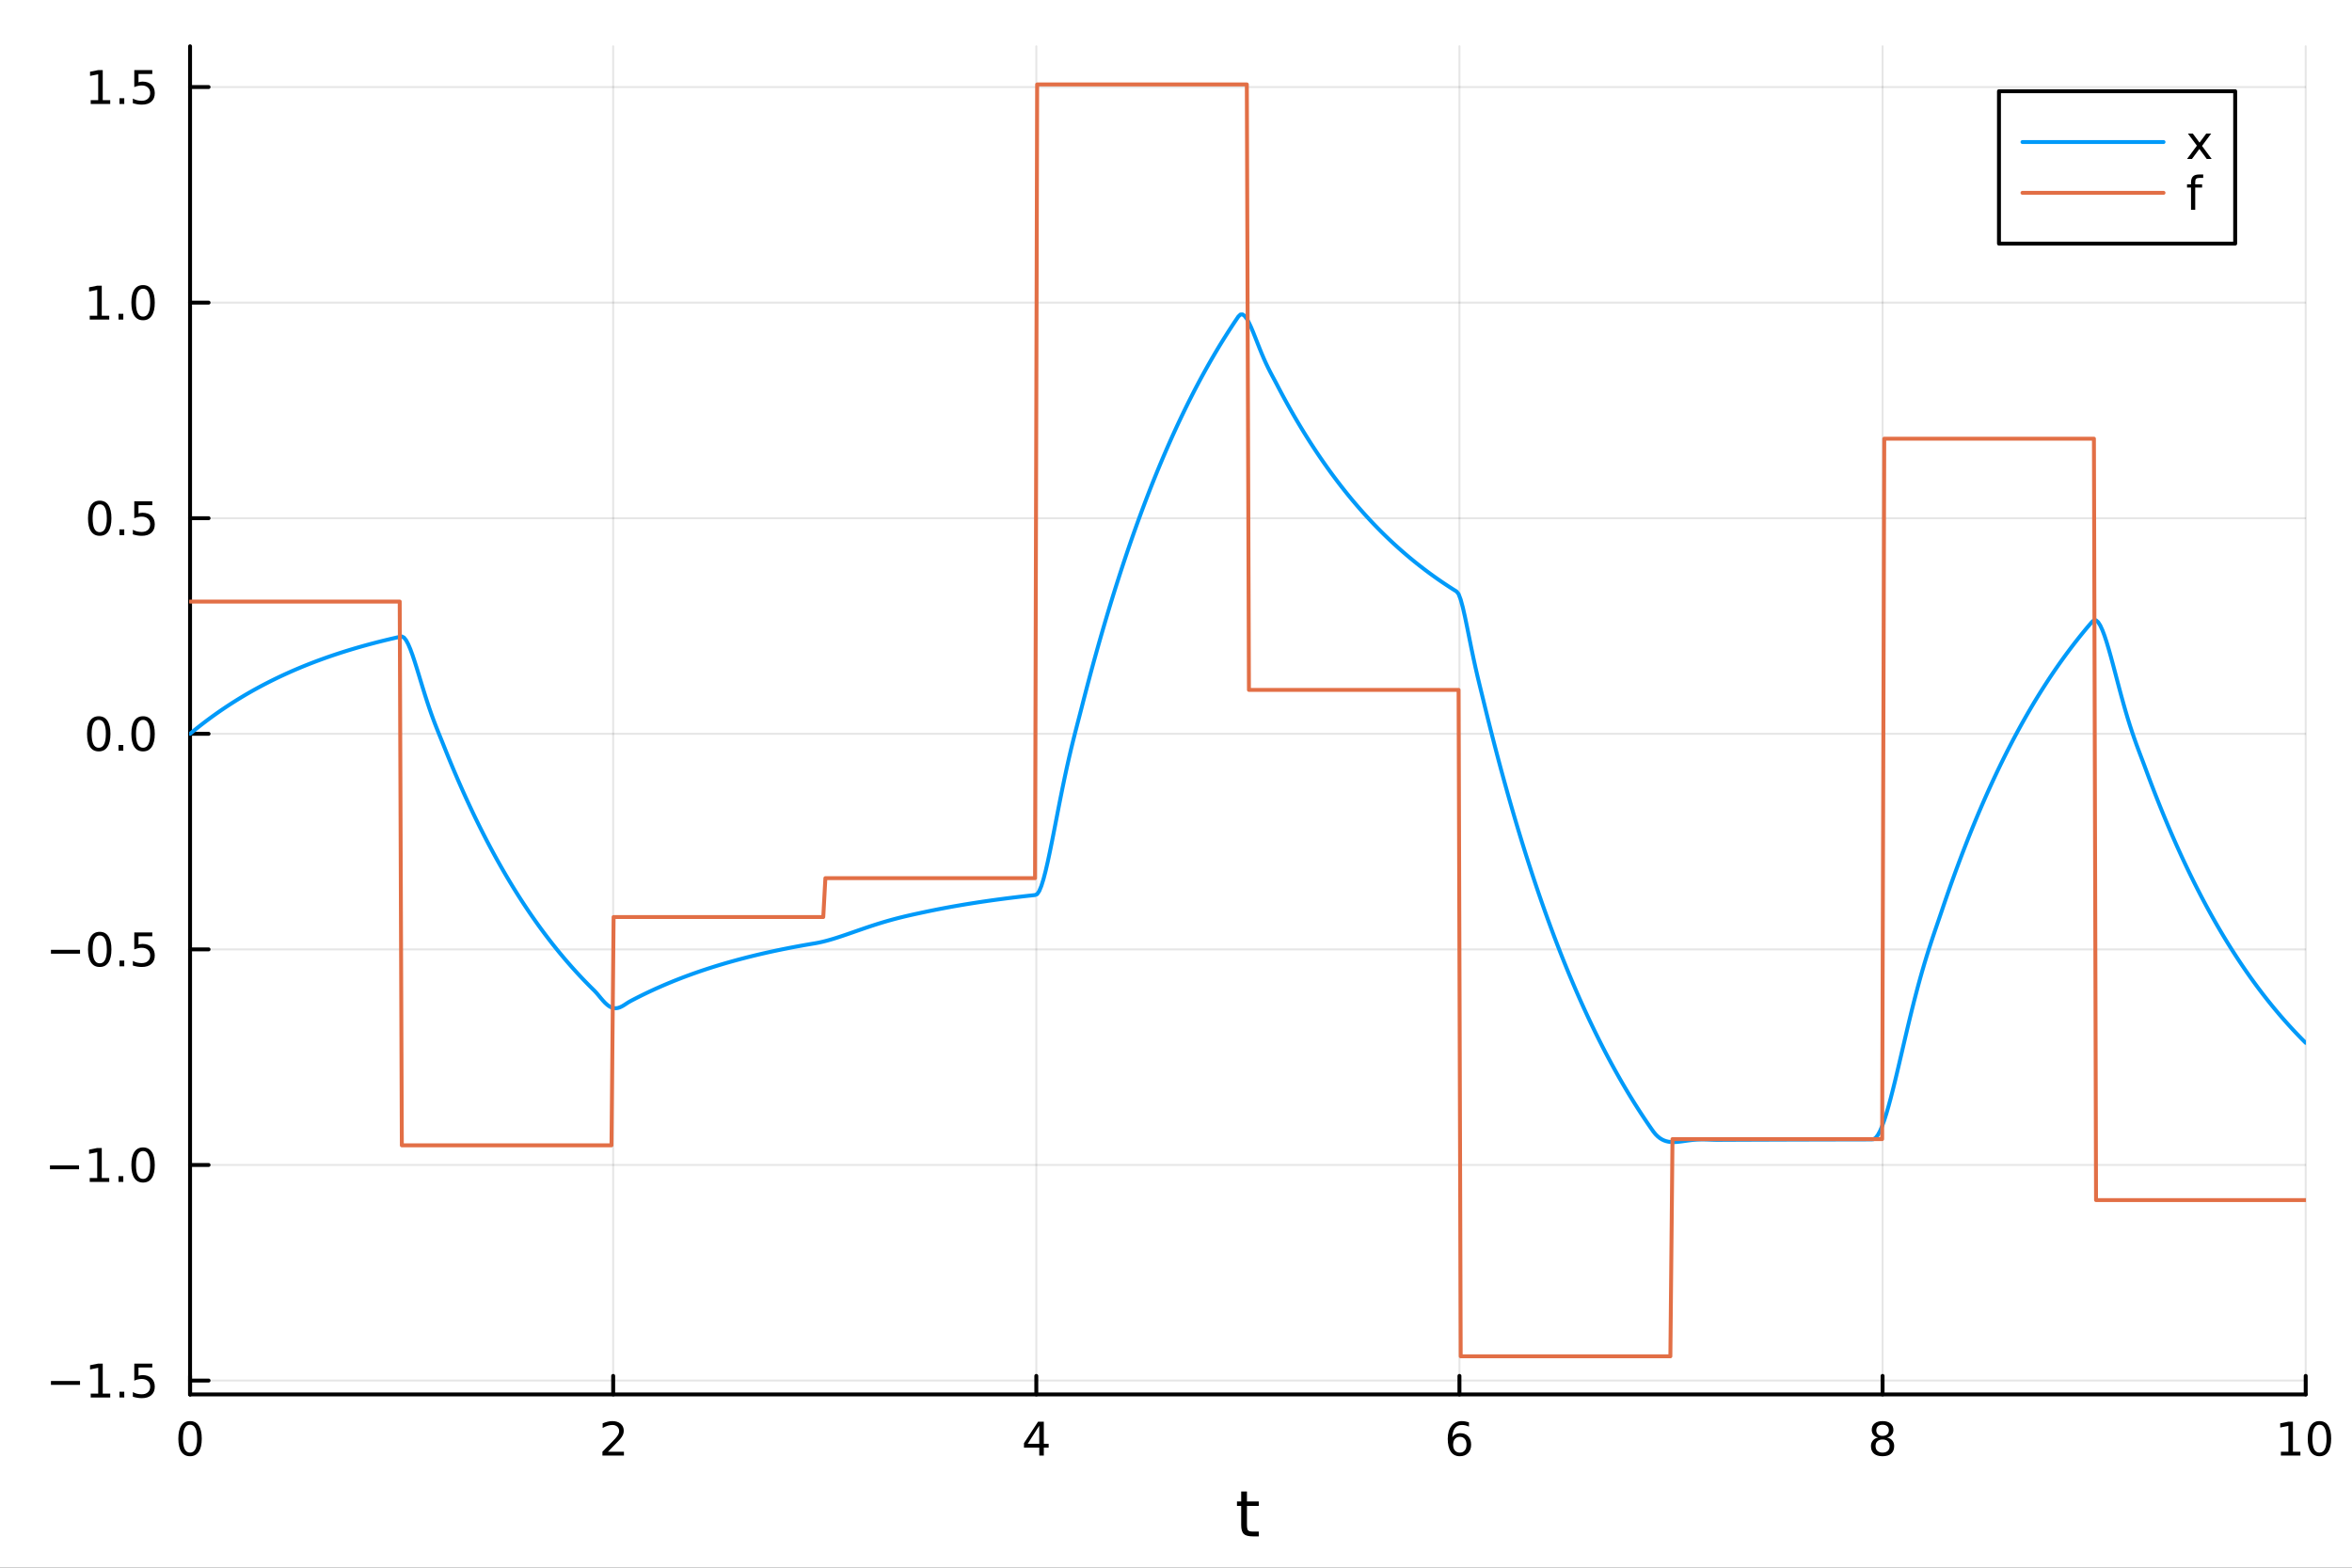 <?xml version="1.0" encoding="utf-8"?>
<svg xmlns="http://www.w3.org/2000/svg" xmlns:xlink="http://www.w3.org/1999/xlink" width="600" height="400" viewBox="0 0 2400 1600">
<rect x="0" y="0" width="2400" height="1600" fill="#333333" stroke="none"/>
<defs>
  <clipPath id="clip930">
    <rect x="0" y="0" width="2400" height="1600"/>
  </clipPath>
</defs>
<path clip-path="url(#clip930)" d="M0 1600 L2400 1600 L2400 0 L0 0  Z" fill="#ffffff" fill-rule="evenodd" fill-opacity="1"/>
<defs>
  <clipPath id="clip931">
    <rect x="480" y="0" width="1681" height="1600"/>
  </clipPath>
</defs>
<path clip-path="url(#clip930)" d="M193.936 1423.18 L2352.76 1423.18 L2352.76 47.244 L193.936 47.244  Z" fill="#ffffff" fill-rule="evenodd" fill-opacity="1"/>
<defs>
  <clipPath id="clip932">
    <rect x="193" y="47" width="2160" height="1377"/>
  </clipPath>
</defs>
<polyline clip-path="url(#clip932)" style="stroke:#000000; stroke-linecap:round; stroke-linejoin:round; stroke-width:2; stroke-opacity:0.1; fill:none" points="193.936,1423.18 193.936,47.244 "/>
<polyline clip-path="url(#clip932)" style="stroke:#000000; stroke-linecap:round; stroke-linejoin:round; stroke-width:2; stroke-opacity:0.1; fill:none" points="625.7,1423.18 625.7,47.244 "/>
<polyline clip-path="url(#clip932)" style="stroke:#000000; stroke-linecap:round; stroke-linejoin:round; stroke-width:2; stroke-opacity:0.1; fill:none" points="1057.46,1423.18 1057.46,47.244 "/>
<polyline clip-path="url(#clip932)" style="stroke:#000000; stroke-linecap:round; stroke-linejoin:round; stroke-width:2; stroke-opacity:0.1; fill:none" points="1489.23,1423.18 1489.23,47.244 "/>
<polyline clip-path="url(#clip932)" style="stroke:#000000; stroke-linecap:round; stroke-linejoin:round; stroke-width:2; stroke-opacity:0.1; fill:none" points="1920.99,1423.18 1920.99,47.244 "/>
<polyline clip-path="url(#clip932)" style="stroke:#000000; stroke-linecap:round; stroke-linejoin:round; stroke-width:2; stroke-opacity:0.1; fill:none" points="2352.76,1423.18 2352.76,47.244 "/>
<polyline clip-path="url(#clip932)" style="stroke:#000000; stroke-linecap:round; stroke-linejoin:round; stroke-width:2; stroke-opacity:0.1; fill:none" points="193.936,1409.01 2352.76,1409.01 "/>
<polyline clip-path="url(#clip932)" style="stroke:#000000; stroke-linecap:round; stroke-linejoin:round; stroke-width:2; stroke-opacity:0.1; fill:none" points="193.936,1188.98 2352.76,1188.98 "/>
<polyline clip-path="url(#clip932)" style="stroke:#000000; stroke-linecap:round; stroke-linejoin:round; stroke-width:2; stroke-opacity:0.1; fill:none" points="193.936,968.954 2352.76,968.954 "/>
<polyline clip-path="url(#clip932)" style="stroke:#000000; stroke-linecap:round; stroke-linejoin:round; stroke-width:2; stroke-opacity:0.1; fill:none" points="193.936,748.926 2352.76,748.926 "/>
<polyline clip-path="url(#clip932)" style="stroke:#000000; stroke-linecap:round; stroke-linejoin:round; stroke-width:2; stroke-opacity:0.1; fill:none" points="193.936,528.897 2352.76,528.897 "/>
<polyline clip-path="url(#clip932)" style="stroke:#000000; stroke-linecap:round; stroke-linejoin:round; stroke-width:2; stroke-opacity:0.1; fill:none" points="193.936,308.869 2352.76,308.869 "/>
<polyline clip-path="url(#clip932)" style="stroke:#000000; stroke-linecap:round; stroke-linejoin:round; stroke-width:2; stroke-opacity:0.1; fill:none" points="193.936,88.84 2352.76,88.84 "/>
<polyline clip-path="url(#clip930)" style="stroke:#000000; stroke-linecap:round; stroke-linejoin:round; stroke-width:4; stroke-opacity:1; fill:none" points="193.936,1423.18 2352.76,1423.18 "/>
<polyline clip-path="url(#clip930)" style="stroke:#000000; stroke-linecap:round; stroke-linejoin:round; stroke-width:4; stroke-opacity:1; fill:none" points="193.936,1423.18 193.936,1404.28 "/>
<polyline clip-path="url(#clip930)" style="stroke:#000000; stroke-linecap:round; stroke-linejoin:round; stroke-width:4; stroke-opacity:1; fill:none" points="625.7,1423.18 625.7,1404.28 "/>
<polyline clip-path="url(#clip930)" style="stroke:#000000; stroke-linecap:round; stroke-linejoin:round; stroke-width:4; stroke-opacity:1; fill:none" points="1057.46,1423.18 1057.46,1404.28 "/>
<polyline clip-path="url(#clip930)" style="stroke:#000000; stroke-linecap:round; stroke-linejoin:round; stroke-width:4; stroke-opacity:1; fill:none" points="1489.23,1423.18 1489.23,1404.28 "/>
<polyline clip-path="url(#clip930)" style="stroke:#000000; stroke-linecap:round; stroke-linejoin:round; stroke-width:4; stroke-opacity:1; fill:none" points="1920.99,1423.18 1920.99,1404.28 "/>
<polyline clip-path="url(#clip930)" style="stroke:#000000; stroke-linecap:round; stroke-linejoin:round; stroke-width:4; stroke-opacity:1; fill:none" points="2352.76,1423.18 2352.76,1404.28 "/>
<path clip-path="url(#clip930)" d="M193.936 1454.1 Q190.325 1454.1 188.496 1457.66 Q186.691 1461.2 186.691 1468.33 Q186.691 1475.44 188.496 1479.01 Q190.325 1482.55 193.936 1482.55 Q197.57 1482.55 199.376 1479.01 Q201.204 1475.44 201.204 1468.33 Q201.204 1461.2 199.376 1457.66 Q197.57 1454.1 193.936 1454.1 M193.936 1450.39 Q199.746 1450.39 202.802 1455 Q205.88 1459.58 205.88 1468.33 Q205.88 1477.06 202.802 1481.67 Q199.746 1486.25 193.936 1486.25 Q188.126 1486.25 185.047 1481.67 Q181.992 1477.06 181.992 1468.33 Q181.992 1459.58 185.047 1455 Q188.126 1450.39 193.936 1450.39 Z" fill="#000000" fill-rule="nonzero" fill-opacity="1" /><path clip-path="url(#clip930)" d="M620.353 1481.64 L636.672 1481.64 L636.672 1485.58 L614.728 1485.58 L614.728 1481.64 Q617.39 1478.89 621.973 1474.26 Q626.58 1469.61 627.76 1468.27 Q630.006 1465.74 630.885 1464.01 Q631.788 1462.25 631.788 1460.56 Q631.788 1457.8 629.843 1456.07 Q627.922 1454.33 624.82 1454.33 Q622.621 1454.33 620.168 1455.09 Q617.737 1455.86 614.959 1457.41 L614.959 1452.69 Q617.783 1451.55 620.237 1450.97 Q622.691 1450.39 624.728 1450.39 Q630.098 1450.39 633.293 1453.08 Q636.487 1455.77 636.487 1460.26 Q636.487 1462.39 635.677 1464.31 Q634.89 1466.2 632.783 1468.8 Q632.205 1469.47 629.103 1472.69 Q626.001 1475.88 620.353 1481.64 Z" fill="#000000" fill-rule="nonzero" fill-opacity="1" /><path clip-path="url(#clip930)" d="M1060.47 1455.09 L1048.67 1473.54 L1060.47 1473.54 L1060.47 1455.09 M1059.25 1451.02 L1065.13 1451.02 L1065.13 1473.54 L1070.06 1473.54 L1070.06 1477.43 L1065.13 1477.43 L1065.13 1485.58 L1060.47 1485.58 L1060.47 1477.43 L1044.87 1477.43 L1044.87 1472.92 L1059.25 1451.02 Z" fill="#000000" fill-rule="nonzero" fill-opacity="1" /><path clip-path="url(#clip930)" d="M1489.63 1466.44 Q1486.48 1466.44 1484.63 1468.59 Q1482.8 1470.74 1482.8 1474.49 Q1482.8 1478.22 1484.63 1480.39 Q1486.48 1482.55 1489.63 1482.55 Q1492.78 1482.55 1494.61 1480.39 Q1496.46 1478.22 1496.46 1474.49 Q1496.46 1470.74 1494.61 1468.59 Q1492.78 1466.44 1489.63 1466.44 M1498.92 1451.78 L1498.92 1456.04 Q1497.16 1455.21 1495.35 1454.77 Q1493.57 1454.33 1491.81 1454.33 Q1487.18 1454.33 1484.73 1457.45 Q1482.3 1460.58 1481.95 1466.9 Q1483.31 1464.89 1485.37 1463.82 Q1487.43 1462.73 1489.91 1462.73 Q1495.12 1462.73 1498.13 1465.9 Q1501.16 1469.05 1501.16 1474.49 Q1501.16 1479.82 1498.01 1483.03 Q1494.86 1486.25 1489.63 1486.25 Q1483.64 1486.25 1480.47 1481.67 Q1477.3 1477.06 1477.3 1468.33 Q1477.3 1460.14 1481.18 1455.28 Q1485.07 1450.39 1491.62 1450.39 Q1493.38 1450.39 1495.17 1450.74 Q1496.97 1451.09 1498.92 1451.78 Z" fill="#000000" fill-rule="nonzero" fill-opacity="1" /><path clip-path="url(#clip930)" d="M1920.99 1469.17 Q1917.66 1469.17 1915.74 1470.95 Q1913.84 1472.73 1913.84 1475.86 Q1913.84 1478.98 1915.74 1480.77 Q1917.66 1482.55 1920.99 1482.55 Q1924.33 1482.55 1926.25 1480.77 Q1928.17 1478.96 1928.17 1475.86 Q1928.17 1472.73 1926.25 1470.95 Q1924.35 1469.17 1920.99 1469.17 M1916.32 1467.18 Q1913.31 1466.44 1911.62 1464.38 Q1909.95 1462.32 1909.95 1459.35 Q1909.95 1455.21 1912.89 1452.8 Q1915.85 1450.39 1920.99 1450.39 Q1926.15 1450.39 1929.09 1452.8 Q1932.03 1455.21 1932.03 1459.35 Q1932.03 1462.32 1930.34 1464.38 Q1928.68 1466.44 1925.69 1467.18 Q1929.07 1467.96 1930.95 1470.26 Q1932.84 1472.55 1932.84 1475.86 Q1932.84 1480.88 1929.77 1483.57 Q1926.71 1486.25 1920.99 1486.25 Q1915.27 1486.25 1912.2 1483.57 Q1909.14 1480.88 1909.14 1475.86 Q1909.14 1472.55 1911.04 1470.26 Q1912.94 1467.96 1916.32 1467.18 M1914.6 1459.79 Q1914.6 1462.48 1916.27 1463.98 Q1917.96 1465.49 1920.99 1465.49 Q1924 1465.49 1925.69 1463.98 Q1927.4 1462.48 1927.4 1459.79 Q1927.4 1457.11 1925.69 1455.6 Q1924 1454.1 1920.99 1454.1 Q1917.96 1454.1 1916.27 1455.6 Q1914.6 1457.11 1914.6 1459.79 Z" fill="#000000" fill-rule="nonzero" fill-opacity="1" /><path clip-path="url(#clip930)" d="M2327.44 1481.64 L2335.08 1481.64 L2335.08 1455.28 L2326.77 1456.95 L2326.77 1452.69 L2335.04 1451.02 L2339.71 1451.02 L2339.71 1481.64 L2347.35 1481.64 L2347.35 1485.58 L2327.44 1485.58 L2327.44 1481.64 Z" fill="#000000" fill-rule="nonzero" fill-opacity="1" /><path clip-path="url(#clip930)" d="M2366.8 1454.1 Q2363.18 1454.1 2361.36 1457.66 Q2359.55 1461.2 2359.55 1468.33 Q2359.55 1475.44 2361.36 1479.01 Q2363.18 1482.55 2366.8 1482.55 Q2370.43 1482.55 2372.23 1479.01 Q2374.06 1475.44 2374.06 1468.33 Q2374.06 1461.2 2372.23 1457.66 Q2370.43 1454.1 2366.8 1454.1 M2366.8 1450.39 Q2372.61 1450.39 2375.66 1455 Q2378.74 1459.58 2378.74 1468.33 Q2378.74 1477.06 2375.66 1481.67 Q2372.61 1486.25 2366.8 1486.25 Q2360.99 1486.25 2357.91 1481.67 Q2354.85 1477.06 2354.85 1468.33 Q2354.85 1459.58 2357.91 1455 Q2360.99 1450.39 2366.8 1450.39 Z" fill="#000000" fill-rule="nonzero" fill-opacity="1" /><path clip-path="url(#clip930)" d="M1272.41 1522.27 L1272.41 1532.4 L1284.47 1532.4 L1284.47 1536.95 L1272.41 1536.95 L1272.41 1556.3 Q1272.41 1560.66 1273.58 1561.9 Q1274.79 1563.14 1278.45 1563.14 L1284.47 1563.14 L1284.47 1568.04 L1278.45 1568.04 Q1271.67 1568.04 1269.1 1565.53 Q1266.52 1562.98 1266.52 1556.3 L1266.52 1536.95 L1262.22 1536.95 L1262.22 1532.4 L1266.52 1532.4 L1266.52 1522.27 L1272.41 1522.27 Z" fill="#000000" fill-rule="nonzero" fill-opacity="1" /><polyline clip-path="url(#clip930)" style="stroke:#000000; stroke-linecap:round; stroke-linejoin:round; stroke-width:4; stroke-opacity:1; fill:none" points="193.936,1423.18 193.936,47.244 "/>
<polyline clip-path="url(#clip930)" style="stroke:#000000; stroke-linecap:round; stroke-linejoin:round; stroke-width:4; stroke-opacity:1; fill:none" points="193.936,1409.01 212.834,1409.01 "/>
<polyline clip-path="url(#clip930)" style="stroke:#000000; stroke-linecap:round; stroke-linejoin:round; stroke-width:4; stroke-opacity:1; fill:none" points="193.936,1188.98 212.834,1188.98 "/>
<polyline clip-path="url(#clip930)" style="stroke:#000000; stroke-linecap:round; stroke-linejoin:round; stroke-width:4; stroke-opacity:1; fill:none" points="193.936,968.954 212.834,968.954 "/>
<polyline clip-path="url(#clip930)" style="stroke:#000000; stroke-linecap:round; stroke-linejoin:round; stroke-width:4; stroke-opacity:1; fill:none" points="193.936,748.926 212.834,748.926 "/>
<polyline clip-path="url(#clip930)" style="stroke:#000000; stroke-linecap:round; stroke-linejoin:round; stroke-width:4; stroke-opacity:1; fill:none" points="193.936,528.897 212.834,528.897 "/>
<polyline clip-path="url(#clip930)" style="stroke:#000000; stroke-linecap:round; stroke-linejoin:round; stroke-width:4; stroke-opacity:1; fill:none" points="193.936,308.869 212.834,308.869 "/>
<polyline clip-path="url(#clip930)" style="stroke:#000000; stroke-linecap:round; stroke-linejoin:round; stroke-width:4; stroke-opacity:1; fill:none" points="193.936,88.84 212.834,88.84 "/>
<path clip-path="url(#clip930)" d="M51.987 1409.46 L81.663 1409.46 L81.663 1413.4 L51.987 1413.4 L51.987 1409.46 Z" fill="#000000" fill-rule="nonzero" fill-opacity="1" /><path clip-path="url(#clip930)" d="M92.566 1422.36 L100.205 1422.36 L100.205 1395.99 L91.895 1397.66 L91.895 1393.4 L100.159 1391.73 L104.834 1391.73 L104.834 1422.36 L112.473 1422.36 L112.473 1426.29 L92.566 1426.29 L92.566 1422.36 Z" fill="#000000" fill-rule="nonzero" fill-opacity="1" /><path clip-path="url(#clip930)" d="M121.918 1420.41 L126.802 1420.41 L126.802 1426.29 L121.918 1426.29 L121.918 1420.41 Z" fill="#000000" fill-rule="nonzero" fill-opacity="1" /><path clip-path="url(#clip930)" d="M137.033 1391.73 L155.39 1391.73 L155.39 1395.67 L141.316 1395.67 L141.316 1404.14 Q142.334 1403.79 143.353 1403.63 Q144.371 1403.44 145.39 1403.44 Q151.177 1403.44 154.556 1406.62 Q157.936 1409.79 157.936 1415.2 Q157.936 1420.78 154.464 1423.88 Q150.992 1426.96 144.672 1426.96 Q142.496 1426.96 140.228 1426.59 Q137.982 1426.22 135.575 1425.48 L135.575 1420.78 Q137.658 1421.92 139.881 1422.47 Q142.103 1423.03 144.58 1423.03 Q148.584 1423.03 150.922 1420.92 Q153.26 1418.81 153.26 1415.2 Q153.26 1411.59 150.922 1409.49 Q148.584 1407.38 144.58 1407.38 Q142.705 1407.38 140.83 1407.8 Q138.978 1408.21 137.033 1409.09 L137.033 1391.73 Z" fill="#000000" fill-rule="nonzero" fill-opacity="1" /><path clip-path="url(#clip930)" d="M50.992 1189.43 L80.668 1189.43 L80.668 1193.37 L50.992 1193.37 L50.992 1189.43 Z" fill="#000000" fill-rule="nonzero" fill-opacity="1" /><path clip-path="url(#clip930)" d="M91.571 1202.33 L99.21 1202.33 L99.21 1175.96 L90.899 1177.63 L90.899 1173.37 L99.163 1171.7 L103.839 1171.7 L103.839 1202.33 L111.478 1202.33 L111.478 1206.26 L91.571 1206.26 L91.571 1202.33 Z" fill="#000000" fill-rule="nonzero" fill-opacity="1" /><path clip-path="url(#clip930)" d="M120.922 1200.38 L125.807 1200.38 L125.807 1206.26 L120.922 1206.26 L120.922 1200.38 Z" fill="#000000" fill-rule="nonzero" fill-opacity="1" /><path clip-path="url(#clip930)" d="M145.992 1174.78 Q142.381 1174.78 140.552 1178.35 Q138.746 1181.89 138.746 1189.02 Q138.746 1196.12 140.552 1199.69 Q142.381 1203.23 145.992 1203.23 Q149.626 1203.23 151.431 1199.69 Q153.26 1196.12 153.26 1189.02 Q153.26 1181.89 151.431 1178.35 Q149.626 1174.78 145.992 1174.78 M145.992 1171.08 Q151.802 1171.08 154.857 1175.68 Q157.936 1180.27 157.936 1189.02 Q157.936 1197.74 154.857 1202.35 Q151.802 1206.93 145.992 1206.93 Q140.181 1206.93 137.103 1202.35 Q134.047 1197.74 134.047 1189.02 Q134.047 1180.27 137.103 1175.68 Q140.181 1171.08 145.992 1171.08 Z" fill="#000000" fill-rule="nonzero" fill-opacity="1" /><path clip-path="url(#clip930)" d="M51.987 969.406 L81.663 969.406 L81.663 973.341 L51.987 973.341 L51.987 969.406 Z" fill="#000000" fill-rule="nonzero" fill-opacity="1" /><path clip-path="url(#clip930)" d="M101.756 954.753 Q98.145 954.753 96.316 958.318 Q94.51 961.859 94.51 968.989 Q94.51 976.095 96.316 979.66 Q98.145 983.202 101.756 983.202 Q105.39 983.202 107.196 979.66 Q109.024 976.095 109.024 968.989 Q109.024 961.859 107.196 958.318 Q105.39 954.753 101.756 954.753 M101.756 951.049 Q107.566 951.049 110.621 955.656 Q113.7 960.239 113.7 968.989 Q113.7 977.716 110.621 982.322 Q107.566 986.906 101.756 986.906 Q95.946 986.906 92.867 982.322 Q89.811 977.716 89.811 968.989 Q89.811 960.239 92.867 955.656 Q95.946 951.049 101.756 951.049 Z" fill="#000000" fill-rule="nonzero" fill-opacity="1" /><path clip-path="url(#clip930)" d="M121.918 980.355 L126.802 980.355 L126.802 986.234 L121.918 986.234 L121.918 980.355 Z" fill="#000000" fill-rule="nonzero" fill-opacity="1" /><path clip-path="url(#clip930)" d="M137.033 951.674 L155.39 951.674 L155.39 955.609 L141.316 955.609 L141.316 964.082 Q142.334 963.734 143.353 963.572 Q144.371 963.387 145.39 963.387 Q151.177 963.387 154.556 966.558 Q157.936 969.73 157.936 975.146 Q157.936 980.725 154.464 983.827 Q150.992 986.906 144.672 986.906 Q142.496 986.906 140.228 986.535 Q137.982 986.165 135.575 985.424 L135.575 980.725 Q137.658 981.859 139.881 982.415 Q142.103 982.97 144.58 982.97 Q148.584 982.97 150.922 980.864 Q153.26 978.757 153.26 975.146 Q153.26 971.535 150.922 969.429 Q148.584 967.322 144.58 967.322 Q142.705 967.322 140.83 967.739 Q138.978 968.156 137.033 969.035 L137.033 951.674 Z" fill="#000000" fill-rule="nonzero" fill-opacity="1" /><path clip-path="url(#clip930)" d="M100.76 734.725 Q97.149 734.725 95.321 738.289 Q93.515 741.831 93.515 748.961 Q93.515 756.067 95.321 759.632 Q97.149 763.173 100.76 763.173 Q104.395 763.173 106.2 759.632 Q108.029 756.067 108.029 748.961 Q108.029 741.831 106.2 738.289 Q104.395 734.725 100.76 734.725 M100.76 731.021 Q106.571 731.021 109.626 735.627 Q112.705 740.211 112.705 748.961 Q112.705 757.687 109.626 762.294 Q106.571 766.877 100.76 766.877 Q94.95 766.877 91.871 762.294 Q88.816 757.687 88.816 748.961 Q88.816 740.211 91.871 735.627 Q94.95 731.021 100.76 731.021 Z" fill="#000000" fill-rule="nonzero" fill-opacity="1" /><path clip-path="url(#clip930)" d="M120.922 760.326 L125.807 760.326 L125.807 766.206 L120.922 766.206 L120.922 760.326 Z" fill="#000000" fill-rule="nonzero" fill-opacity="1" /><path clip-path="url(#clip930)" d="M145.992 734.725 Q142.381 734.725 140.552 738.289 Q138.746 741.831 138.746 748.961 Q138.746 756.067 140.552 759.632 Q142.381 763.173 145.992 763.173 Q149.626 763.173 151.431 759.632 Q153.26 756.067 153.26 748.961 Q153.26 741.831 151.431 738.289 Q149.626 734.725 145.992 734.725 M145.992 731.021 Q151.802 731.021 154.857 735.627 Q157.936 740.211 157.936 748.961 Q157.936 757.687 154.857 762.294 Q151.802 766.877 145.992 766.877 Q140.181 766.877 137.103 762.294 Q134.047 757.687 134.047 748.961 Q134.047 740.211 137.103 735.627 Q140.181 731.021 145.992 731.021 Z" fill="#000000" fill-rule="nonzero" fill-opacity="1" /><path clip-path="url(#clip930)" d="M101.756 514.696 Q98.145 514.696 96.316 518.261 Q94.51 521.802 94.51 528.932 Q94.51 536.039 96.316 539.603 Q98.145 543.145 101.756 543.145 Q105.39 543.145 107.196 539.603 Q109.024 536.039 109.024 528.932 Q109.024 521.802 107.196 518.261 Q105.39 514.696 101.756 514.696 M101.756 510.992 Q107.566 510.992 110.621 515.599 Q113.7 520.182 113.7 528.932 Q113.7 537.659 110.621 542.265 Q107.566 546.849 101.756 546.849 Q95.946 546.849 92.867 542.265 Q89.811 537.659 89.811 528.932 Q89.811 520.182 92.867 515.599 Q95.946 510.992 101.756 510.992 Z" fill="#000000" fill-rule="nonzero" fill-opacity="1" /><path clip-path="url(#clip930)" d="M121.918 540.298 L126.802 540.298 L126.802 546.177 L121.918 546.177 L121.918 540.298 Z" fill="#000000" fill-rule="nonzero" fill-opacity="1" /><path clip-path="url(#clip930)" d="M137.033 511.617 L155.39 511.617 L155.39 515.553 L141.316 515.553 L141.316 524.025 Q142.334 523.677 143.353 523.515 Q144.371 523.33 145.39 523.33 Q151.177 523.33 154.556 526.502 Q157.936 529.673 157.936 535.089 Q157.936 540.668 154.464 543.77 Q150.992 546.849 144.672 546.849 Q142.496 546.849 140.228 546.478 Q137.982 546.108 135.575 545.367 L135.575 540.668 Q137.658 541.802 139.881 542.358 Q142.103 542.913 144.58 542.913 Q148.584 542.913 150.922 540.807 Q153.26 538.701 153.26 535.089 Q153.26 531.478 150.922 529.372 Q148.584 527.265 144.58 527.265 Q142.705 527.265 140.83 527.682 Q138.978 528.099 137.033 528.978 L137.033 511.617 Z" fill="#000000" fill-rule="nonzero" fill-opacity="1" /><path clip-path="url(#clip930)" d="M91.571 322.214 L99.21 322.214 L99.21 295.848 L90.899 297.515 L90.899 293.256 L99.163 291.589 L103.839 291.589 L103.839 322.214 L111.478 322.214 L111.478 326.149 L91.571 326.149 L91.571 322.214 Z" fill="#000000" fill-rule="nonzero" fill-opacity="1" /><path clip-path="url(#clip930)" d="M120.922 320.269 L125.807 320.269 L125.807 326.149 L120.922 326.149 L120.922 320.269 Z" fill="#000000" fill-rule="nonzero" fill-opacity="1" /><path clip-path="url(#clip930)" d="M145.992 294.668 Q142.381 294.668 140.552 298.232 Q138.746 301.774 138.746 308.904 Q138.746 316.01 140.552 319.575 Q142.381 323.116 145.992 323.116 Q149.626 323.116 151.431 319.575 Q153.26 316.01 153.26 308.904 Q153.26 301.774 151.431 298.232 Q149.626 294.668 145.992 294.668 M145.992 290.964 Q151.802 290.964 154.857 295.57 Q157.936 300.154 157.936 308.904 Q157.936 317.63 154.857 322.237 Q151.802 326.82 145.992 326.82 Q140.181 326.82 137.103 322.237 Q134.047 317.63 134.047 308.904 Q134.047 300.154 137.103 295.57 Q140.181 290.964 145.992 290.964 Z" fill="#000000" fill-rule="nonzero" fill-opacity="1" /><path clip-path="url(#clip930)" d="M92.566 102.185 L100.205 102.185 L100.205 75.82 L91.895 77.486 L91.895 73.227 L100.159 71.56 L104.834 71.56 L104.834 102.185 L112.473 102.185 L112.473 106.12 L92.566 106.12 L92.566 102.185 Z" fill="#000000" fill-rule="nonzero" fill-opacity="1" /><path clip-path="url(#clip930)" d="M121.918 100.241 L126.802 100.241 L126.802 106.12 L121.918 106.12 L121.918 100.241 Z" fill="#000000" fill-rule="nonzero" fill-opacity="1" /><path clip-path="url(#clip930)" d="M137.033 71.56 L155.39 71.56 L155.39 75.496 L141.316 75.496 L141.316 83.968 Q142.334 83.621 143.353 83.459 Q144.371 83.273 145.39 83.273 Q151.177 83.273 154.556 86.445 Q157.936 89.616 157.936 95.032 Q157.936 100.611 154.464 103.713 Q150.992 106.792 144.672 106.792 Q142.496 106.792 140.228 106.421 Q137.982 106.051 135.575 105.31 L135.575 100.611 Q137.658 101.745 139.881 102.301 Q142.103 102.857 144.58 102.857 Q148.584 102.857 150.922 100.75 Q153.26 98.644 153.26 95.032 Q153.26 91.421 150.922 89.315 Q148.584 87.209 144.58 87.209 Q142.705 87.209 140.83 87.625 Q138.978 88.042 137.033 88.921 L137.033 71.56 Z" fill="#000000" fill-rule="nonzero" fill-opacity="1" /><polyline clip-path="url(#clip932)" style="stroke:#009af9; stroke-linecap:round; stroke-linejoin:round; stroke-width:4; stroke-opacity:1; fill:none" points="193.936,748.926 196.097,747.137 198.258,745.371 200.419,743.629 202.58,741.91 204.741,740.214 206.902,738.54 209.063,736.889 211.224,735.259 213.385,733.651 215.546,732.064 217.707,730.499 219.868,728.954 222.029,727.429 224.19,725.925 226.351,724.441 228.512,722.976 230.673,721.531 232.834,720.105 234.995,718.698 237.156,717.31 239.317,715.94 241.478,714.588 243.639,713.254 245.8,711.937 247.961,710.639 250.122,709.357 252.282,708.092 254.443,706.845 256.604,705.613 258.765,704.398 260.926,703.2 263.087,702.017 265.248,700.849 267.409,699.697 269.57,698.561 271.731,697.439 273.892,696.333 276.053,695.241 278.214,694.163 280.375,693.1 282.536,692.051 284.697,691.016 286.858,689.995 289.019,688.987 291.18,687.992 293.341,687.011 295.502,686.043 297.663,685.087 299.824,684.144 301.985,683.214 304.146,682.296 306.307,681.39 308.468,680.496 310.629,679.614 312.79,678.744 314.951,677.885 317.112,677.038 319.273,676.202 321.434,675.377 323.595,674.563 325.756,673.759 327.917,672.967 330.078,672.185 332.239,671.413 334.4,670.651 336.561,669.9 338.722,669.158 340.883,668.427 343.044,667.705 345.205,666.992 347.366,666.289 349.527,665.596 351.688,664.911 353.849,664.236 356.01,663.57 358.171,662.912 360.332,662.263 362.493,661.623 364.653,660.991 366.814,660.368 368.975,659.753 371.136,659.146 373.297,658.547 375.458,657.956 377.619,657.373 379.78,656.798 381.941,656.23 384.102,655.67 386.263,655.117 388.424,654.571 390.585,654.033 392.746,653.502 394.907,652.978 397.068,652.461 399.229,651.95 401.39,651.447 403.551,650.95 405.712,650.46 407.873,649.976 410.034,649.611 412.195,650.705 414.356,653.401 416.517,657.408 418.678,662.458 420.839,668.31 423,674.745 425.161,681.568 427.322,688.612 429.483,695.73 431.644,702.804 433.805,709.738 435.966,716.46 438.127,722.924 440.288,729.109 442.449,735.016 444.61,740.674 446.771,746.133 448.932,751.47 451.093,756.785 453.254,762.191 455.415,767.584 457.576,772.905 459.737,778.156 461.898,783.336 464.059,788.449 466.22,793.493 468.381,798.471 470.542,803.382 472.703,808.229 474.864,813.011 477.024,817.73 479.185,822.386 481.346,826.981 483.507,831.514 485.668,835.988 487.829,840.402 489.99,844.758 492.151,849.056 494.312,853.297 496.473,857.482 498.634,861.611 500.795,865.685 502.956,869.706 505.117,873.673 507.278,877.587 509.439,881.45 511.6,885.261 513.761,889.022 515.922,892.733 518.083,896.394 520.244,900.008 522.405,903.573 524.566,907.091 526.727,910.562 528.888,913.988 531.049,917.368 533.21,920.703 535.371,923.994 537.532,927.241 539.693,930.446 541.854,933.607 544.015,936.727 546.176,939.806 548.337,942.844 550.498,945.841 552.659,948.799 554.82,951.717 556.981,954.597 559.142,957.439 561.303,960.243 563.464,963.01 565.625,965.74 567.786,968.434 569.947,971.092 572.108,973.715 574.269,976.303 576.43,978.857 578.591,981.377 580.752,983.863 582.913,986.317 585.074,988.738 587.235,991.127 589.396,993.484 591.556,995.81 593.717,998.105 595.878,1000.37 598.039,1002.6 600.2,1004.81 602.361,1006.99 604.522,1009.13 606.683,1011.26 608.844,1013.6 611.005,1016.16 613.166,1018.77 615.327,1021.28 617.488,1023.57 619.649,1025.54 621.81,1027.11 623.971,1028.23 626.132,1028.88 628.293,1029.05 630.454,1028.76 632.615,1028.06 634.776,1027.03 636.937,1025.74 639.098,1024.33 641.259,1022.93 643.42,1021.7 645.581,1020.56 647.742,1019.44 649.903,1018.33 652.064,1017.24 654.225,1016.16 656.386,1015.1 658.547,1014.05 660.708,1013.01 662.869,1011.99 665.03,1010.98 667.191,1009.99 669.352,1009 671.513,1008.04 673.674,1007.08 675.835,1006.14 677.996,1005.21 680.157,1004.29 682.318,1003.38 684.479,1002.49 686.64,1001.6 688.801,1000.73 690.962,999.873 693.123,999.025 695.284,998.188 697.445,997.363 699.606,996.548 701.767,995.744 703.927,994.951 706.088,994.169 708.249,993.397 710.41,992.635 712.571,991.883 714.732,991.141 716.893,990.409 719.054,989.687 721.215,988.974 723.376,988.271 725.537,987.577 727.698,986.893 729.859,986.217 732.02,985.55 734.181,984.893 736.342,984.244 738.503,983.603 740.664,982.971 742.825,982.347 744.986,981.732 747.147,981.125 749.308,980.526 751.469,979.934 753.63,979.351 755.791,978.775 757.952,978.207 760.113,977.646 762.274,977.093 764.435,976.547 766.596,976.009 768.757,975.477 770.918,974.953 773.079,974.435 775.24,973.925 777.401,973.421 779.562,972.924 781.723,972.433 783.884,971.949 786.045,971.472 788.206,971 790.367,970.535 792.528,970.077 794.689,969.624 796.85,969.177 799.011,968.736 801.172,968.301 803.333,967.872 805.494,967.449 807.655,967.031 809.816,966.618 811.977,966.211 814.138,965.81 816.298,965.414 818.459,965.023 820.62,964.637 822.781,964.256 824.942,963.881 827.103,963.51 829.264,963.144 831.425,962.783 833.586,962.399 835.747,961.971 837.908,961.501 840.069,960.994 842.23,960.452 844.391,959.878 846.552,959.276 848.713,958.647 850.874,957.996 853.035,957.324 855.196,956.633 857.357,955.928 859.518,955.209 861.679,954.478 863.84,953.74 866.001,952.994 868.162,952.243 870.323,951.49 872.484,950.735 874.645,949.98 876.806,949.228 878.967,948.479 881.128,947.734 883.289,946.996 885.45,946.265 887.611,945.542 889.772,944.828 891.933,944.124 894.094,943.431 896.255,942.749 898.416,942.08 900.577,941.423 902.738,940.779 904.899,940.148 907.06,939.531 909.221,938.927 911.382,938.336 913.543,937.759 915.704,937.194 917.865,936.643 920.026,936.104 922.187,935.576 924.348,935.06 926.509,934.554 928.669,934.058 930.83,933.571 932.991,933.092 935.152,932.619 937.313,932.152 939.474,931.689 941.635,931.229 943.796,930.77 945.957,930.312 948.118,929.861 950.279,929.415 952.44,928.976 954.601,928.542 956.762,928.114 958.923,927.692 961.084,927.275 963.245,926.864 965.406,926.458 967.567,926.058 969.728,925.663 971.889,925.273 974.05,924.888 976.211,924.509 978.372,924.134 980.533,923.764 982.694,923.4 984.855,923.04 987.016,922.685 989.177,922.335 991.338,921.989 993.499,921.648 995.66,921.311 997.821,920.979 999.982,920.651 1002.14,920.328 1004.3,920.009 1006.46,919.694 1008.63,919.383 1010.79,919.077 1012.95,918.774 1015.11,918.476 1017.27,918.181 1019.43,917.891 1021.59,917.604 1023.75,917.321 1025.91,917.042 1028.07,916.766 1030.24,916.494 1032.4,916.226 1034.56,915.961 1036.72,915.7 1038.88,915.442 1041.04,915.188 1043.2,914.937 1045.36,914.689 1047.52,914.445 1049.68,914.204 1051.85,913.966 1054.01,913.731 1056.17,913.5 1058.33,912.57 1060.49,909.334 1062.65,904.076 1064.81,897.146 1066.97,888.868 1069.13,879.539 1071.29,869.427 1073.46,858.774 1075.62,847.792 1077.78,836.667 1079.94,825.559 1082.1,814.599 1084.26,803.889 1086.42,793.505 1088.58,783.496 1090.74,773.883 1092.9,764.658 1095.07,755.787 1097.23,747.209 1099.39,738.834 1101.55,730.545 1103.71,722.197 1105.87,713.769 1108.03,705.449 1110.19,697.238 1112.35,689.137 1114.51,681.143 1116.67,673.255 1118.84,665.472 1121,657.792 1123.16,650.213 1125.32,642.735 1127.48,635.357 1129.64,628.076 1131.8,620.891 1133.96,613.802 1136.12,606.806 1138.28,599.904 1140.45,593.093 1142.61,586.372 1144.77,579.74 1146.93,573.197 1149.09,566.74 1151.25,560.368 1153.41,554.082 1155.57,547.878 1157.73,541.757 1159.89,535.717 1162.06,529.757 1164.22,523.877 1166.38,518.074 1168.54,512.348 1170.7,506.698 1172.86,501.123 1175.02,495.622 1177.18,490.194 1179.34,484.838 1181.5,479.553 1183.67,474.338 1185.83,469.191 1187.99,464.114 1190.15,459.103 1192.31,454.159 1194.47,449.28 1196.63,444.466 1198.79,439.716 1200.95,435.029 1203.11,430.404 1205.28,425.84 1207.44,421.337 1209.6,416.894 1211.76,412.509 1213.92,408.183 1216.08,403.914 1218.24,399.701 1220.4,395.545 1222.56,391.443 1224.72,387.396 1226.88,383.403 1229.05,379.462 1231.21,375.574 1233.37,371.737 1235.53,367.952 1237.69,364.216 1239.85,360.53 1242.01,356.893 1244.17,353.304 1246.33,349.762 1248.49,346.268 1250.66,342.82 1252.82,339.417 1254.98,336.06 1257.14,332.747 1259.3,329.478 1261.46,326.252 1263.62,323.07 1265.78,320.97 1267.94,320.903 1270.1,322.494 1272.27,325.398 1274.43,329.306 1276.59,333.941 1278.75,339.061 1280.91,344.456 1283.07,349.95 1285.23,355.403 1287.39,360.706 1289.55,365.785 1291.71,370.599 1293.88,375.14 1296.04,379.436 1298.2,383.546 1300.36,387.564 1302.52,391.619 1304.68,395.758 1306.84,399.846 1309,403.88 1311.16,407.86 1313.32,411.788 1315.49,415.664 1317.65,419.488 1319.81,423.262 1321.97,426.986 1324.13,430.66 1326.29,434.286 1328.45,437.863 1330.61,441.394 1332.77,444.877 1334.93,448.315 1337.09,451.706 1339.26,455.053 1341.42,458.356 1343.58,461.614 1345.74,464.83 1347.9,468.002 1350.06,471.133 1352.22,474.222 1354.38,477.27 1356.54,480.278 1358.7,483.245 1360.87,486.174 1363.03,489.063 1365.19,491.914 1367.35,494.727 1369.51,497.503 1371.67,500.242 1373.83,502.945 1375.99,505.612 1378.15,508.243 1380.31,510.84 1382.48,513.402 1384.64,515.931 1386.8,518.425 1388.96,520.887 1391.12,523.316 1393.28,525.713 1395.44,528.078 1397.6,530.412 1399.76,532.715 1401.92,534.987 1404.09,537.23 1406.25,539.442 1408.41,541.625 1410.57,543.78 1412.73,545.906 1414.89,548.003 1417.05,550.073 1419.21,552.116 1421.37,554.131 1423.53,556.119 1425.7,558.082 1427.86,560.018 1430.02,561.928 1432.18,563.813 1434.34,565.674 1436.5,567.509 1438.66,569.32 1440.82,571.107 1442.98,572.871 1445.14,574.611 1447.3,576.328 1449.47,578.022 1451.63,579.694 1453.79,581.343 1455.95,582.971 1458.11,584.577 1460.27,586.162 1462.43,587.726 1464.59,589.269 1466.75,590.792 1468.91,592.294 1471.08,593.777 1473.24,595.24 1475.4,596.683 1477.56,598.108 1479.72,599.513 1481.88,600.9 1484.04,602.268 1486.2,603.619 1488.36,606.24 1490.52,611.962 1492.69,619.957 1494.85,629.461 1497.01,639.836 1499.17,650.562 1501.33,661.244 1503.49,671.604 1505.65,681.492 1507.81,690.875 1509.97,699.843 1512.13,708.609 1514.3,717.474 1516.46,726.314 1518.62,735.036 1520.78,743.643 1522.94,752.136 1525.1,760.517 1527.26,768.786 1529.42,776.946 1531.58,784.997 1533.74,792.942 1535.91,800.782 1538.07,808.517 1540.23,816.15 1542.39,823.682 1544.55,831.114 1546.71,838.447 1548.87,845.683 1551.03,852.823 1553.19,859.869 1555.35,866.821 1557.51,873.681 1559.68,880.45 1561.84,887.129 1564,893.72 1566.16,900.223 1568.32,906.64 1570.48,912.972 1572.64,919.22 1574.8,925.385 1576.96,931.469 1579.12,937.471 1581.29,943.395 1583.45,949.239 1585.61,955.007 1587.77,960.698 1589.93,966.313 1592.09,971.854 1594.25,977.321 1596.41,982.716 1598.57,988.039 1600.73,993.292 1602.9,998.475 1605.06,1003.59 1607.22,1008.64 1609.38,1013.62 1611.54,1018.53 1613.7,1023.38 1615.86,1028.16 1618.02,1032.88 1620.18,1037.54 1622.34,1042.14 1624.51,1046.67 1626.67,1051.15 1628.83,1055.57 1630.99,1059.92 1633.15,1064.22 1635.31,1068.47 1637.47,1072.65 1639.63,1076.78 1641.79,1080.86 1643.95,1084.88 1646.12,1088.85 1648.28,1092.77 1650.44,1096.63 1652.6,1100.44 1654.76,1104.21 1656.92,1107.92 1659.08,1111.58 1661.24,1115.2 1663.4,1118.76 1665.56,1122.28 1667.72,1125.76 1669.89,1129.18 1672.05,1132.57 1674.21,1135.9 1676.37,1139.19 1678.53,1142.44 1680.69,1145.65 1682.85,1148.81 1685.01,1151.93 1687.17,1154.99 1689.33,1157.63 1691.5,1159.79 1693.66,1161.54 1695.82,1162.9 1697.98,1163.94 1700.14,1164.69 1702.3,1165.2 1704.46,1165.49 1706.62,1165.62 1708.78,1165.61 1710.94,1165.49 1713.11,1165.28 1715.27,1165.03 1717.43,1164.73 1719.59,1164.43 1721.75,1164.12 1723.91,1163.84 1726.07,1163.58 1728.23,1163.36 1730.39,1163.18 1732.55,1163.05 1734.72,1162.97 1736.88,1162.94 1739.04,1162.95 1741.2,1163 1743.36,1163.08 1745.52,1163.17 1747.68,1163.26 1749.84,1163.33 1752,1163.37 1754.16,1163.36 1756.33,1163.35 1758.49,1163.34 1760.65,1163.33 1762.81,1163.32 1764.97,1163.31 1767.13,1163.3 1769.29,1163.29 1771.45,1163.28 1773.61,1163.27 1775.77,1163.26 1777.93,1163.25 1780.1,1163.24 1782.26,1163.24 1784.42,1163.23 1786.58,1163.22 1788.74,1163.21 1790.9,1163.2 1793.06,1163.19 1795.22,1163.19 1797.38,1163.18 1799.54,1163.17 1801.71,1163.16 1803.87,1163.16 1806.03,1163.15 1808.19,1163.14 1810.35,1163.13 1812.51,1163.13 1814.67,1163.12 1816.83,1163.11 1818.99,1163.1 1821.15,1163.1 1823.32,1163.09 1825.48,1163.08 1827.64,1163.08 1829.8,1163.07 1831.96,1163.07 1834.12,1163.06 1836.28,1163.05 1838.44,1163.05 1840.6,1163.04 1842.76,1163.03 1844.93,1163.03 1847.09,1163.02 1849.25,1163.02 1851.41,1163.01 1853.57,1163.01 1855.73,1163 1857.89,1162.99 1860.05,1162.99 1862.21,1162.98 1864.37,1162.98 1866.54,1162.97 1868.7,1162.97 1870.86,1162.96 1873.02,1162.96 1875.18,1162.95 1877.34,1162.95 1879.5,1162.94 1881.66,1162.94 1883.82,1162.94 1885.98,1162.93 1888.15,1162.93 1890.31,1162.92 1892.47,1162.92 1894.63,1162.91 1896.79,1162.91 1898.95,1162.9 1901.11,1162.9 1903.27,1162.9 1905.43,1162.89 1907.59,1162.89 1909.75,1162.88 1911.92,1162.68 1914.08,1161.18 1916.24,1158.35 1918.4,1154.33 1920.56,1149.27 1922.72,1143.3 1924.88,1136.56 1927.04,1129.15 1929.2,1121.19 1931.36,1112.8 1933.53,1104.06 1935.69,1095.07 1937.85,1085.91 1940.01,1076.65 1942.17,1067.38 1944.33,1058.14 1946.49,1048.99 1948.65,1039.98 1950.81,1031.15 1952.97,1022.52 1955.14,1014.13 1957.3,1005.99 1959.46,998.114 1961.62,990.5 1963.78,983.144 1965.94,976.034 1968.1,969.151 1970.26,962.469 1972.42,955.952 1974.58,949.56 1976.75,943.242 1978.91,936.944 1981.07,930.601 1983.23,924.206 1985.39,917.889 1987.55,911.656 1989.71,905.505 1991.87,899.436 1994.03,893.448 1996.19,887.538 1998.36,881.708 2000.52,875.954 2002.68,870.277 2004.84,864.675 2007,859.147 2009.16,853.692 2011.32,848.31 2013.48,842.999 2015.64,837.759 2017.8,832.588 2019.96,827.485 2022.13,822.45 2024.29,817.482 2026.45,812.579 2028.61,807.741 2030.77,802.968 2032.93,798.258 2035.09,793.61 2037.25,789.024 2039.41,784.499 2041.57,780.033 2043.74,775.628 2045.9,771.28 2048.06,766.99 2050.22,762.758 2052.38,758.581 2054.54,754.46 2056.7,750.394 2058.86,746.381 2061.02,742.422 2063.18,738.515 2065.35,734.66 2067.51,730.857 2069.67,727.104 2071.83,723.4 2073.99,719.746 2076.15,716.14 2078.31,712.582 2080.47,709.071 2082.63,705.607 2084.79,702.188 2086.96,698.815 2089.12,695.486 2091.28,692.202 2093.44,688.961 2095.6,685.763 2097.76,682.607 2099.92,679.494 2102.08,676.421 2104.24,673.389 2106.4,670.397 2108.57,667.445 2110.73,664.532 2112.89,661.658 2115.05,658.822 2117.21,656.023 2119.37,653.262 2121.53,650.537 2123.69,647.848 2125.85,645.195 2128.01,642.577 2130.17,639.994 2132.34,637.445 2134.5,634.93 2136.66,633.042 2138.82,633.138 2140.98,635.016 2143.14,638.414 2145.3,643.087 2147.46,648.808 2149.62,655.366 2151.78,662.571 2153.95,670.246 2156.11,678.235 2158.27,686.398 2160.43,694.613 2162.59,702.775 2164.75,710.796 2166.91,718.607 2169.07,726.155 2171.23,733.406 2173.39,740.343 2175.56,746.964 2177.72,753.289 2179.88,759.353 2182.04,765.207 2184.2,770.923 2186.36,776.587 2188.52,782.305 2190.68,788.145 2192.84,793.935 2195,799.648 2197.17,805.285 2199.33,810.847 2201.49,816.336 2203.65,821.751 2205.81,827.095 2207.97,832.369 2210.13,837.572 2212.29,842.706 2214.45,847.772 2216.61,852.771 2218.78,857.704 2220.94,862.571 2223.1,867.374 2225.26,872.113 2227.42,876.789 2229.58,881.403 2231.74,885.957 2233.9,890.449 2236.06,894.883 2238.22,899.257 2240.38,903.574 2242.55,907.833 2244.71,912.036 2246.87,916.183 2249.03,920.275 2251.19,924.313 2253.35,928.297 2255.51,932.229 2257.67,936.108 2259.83,939.936 2261.99,943.713 2264.16,947.44 2266.32,951.118 2268.48,954.746 2270.64,958.327 2272.8,961.86 2274.96,965.347 2277.12,968.787 2279.28,972.181 2281.44,975.531 2283.6,978.836 2285.77,982.097 2287.93,985.315 2290.09,988.49 2292.25,991.623 2294.41,994.715 2296.57,997.766 2298.73,1000.78 2300.89,1003.75 2303.05,1006.68 2305.21,1009.57 2307.38,1012.42 2309.54,1015.24 2311.7,1018.02 2313.86,1020.76 2316.02,1023.47 2318.18,1026.14 2320.34,1028.77 2322.5,1031.37 2324.66,1033.93 2326.82,1036.47 2328.99,1038.96 2331.15,1041.43 2333.31,1043.86 2335.47,1046.26 2337.63,1048.62 2339.79,1050.96 2341.95,1053.27 2344.11,1055.54 2346.27,1057.78 2348.43,1060 2350.59,1062.18 2352.76,1064.34 "/>
<polyline clip-path="url(#clip932)" style="stroke:#e26f46; stroke-linecap:round; stroke-linejoin:round; stroke-width:4; stroke-opacity:1; fill:none" points="193.936,613.973 196.097,613.973 198.258,613.973 200.419,613.973 202.58,613.973 204.741,613.973 206.902,613.973 209.063,613.973 211.224,613.973 213.385,613.973 215.546,613.973 217.707,613.973 219.868,613.973 222.029,613.973 224.19,613.973 226.351,613.973 228.512,613.973 230.673,613.973 232.834,613.973 234.995,613.973 237.156,613.973 239.317,613.973 241.478,613.973 243.639,613.973 245.8,613.973 247.961,613.973 250.122,613.973 252.282,613.973 254.443,613.973 256.604,613.973 258.765,613.973 260.926,613.973 263.087,613.973 265.248,613.973 267.409,613.973 269.57,613.973 271.731,613.973 273.892,613.973 276.053,613.973 278.214,613.973 280.375,613.973 282.536,613.973 284.697,613.973 286.858,613.973 289.019,613.973 291.18,613.973 293.341,613.973 295.502,613.973 297.663,613.973 299.824,613.973 301.985,613.973 304.146,613.973 306.307,613.973 308.468,613.973 310.629,613.973 312.79,613.973 314.951,613.973 317.112,613.973 319.273,613.973 321.434,613.973 323.595,613.973 325.756,613.973 327.917,613.973 330.078,613.973 332.239,613.973 334.4,613.973 336.561,613.973 338.722,613.973 340.883,613.973 343.044,613.973 345.205,613.973 347.366,613.973 349.527,613.973 351.688,613.973 353.849,613.973 356.01,613.973 358.171,613.973 360.332,613.973 362.493,613.973 364.653,613.973 366.814,613.973 368.975,613.973 371.136,613.973 373.297,613.973 375.458,613.973 377.619,613.973 379.78,613.973 381.941,613.973 384.102,613.973 386.263,613.973 388.424,613.973 390.585,613.973 392.746,613.973 394.907,613.973 397.068,613.973 399.229,613.973 401.39,613.973 403.551,613.973 405.712,613.973 407.873,613.973 410.034,1168.93 412.195,1168.93 414.356,1168.93 416.517,1168.93 418.678,1168.93 420.839,1168.93 423,1168.93 425.161,1168.93 427.322,1168.93 429.483,1168.93 431.644,1168.93 433.805,1168.93 435.966,1168.93 438.127,1168.93 440.288,1168.93 442.449,1168.93 444.61,1168.93 446.771,1168.93 448.932,1168.93 451.093,1168.93 453.254,1168.93 455.415,1168.93 457.576,1168.93 459.737,1168.93 461.898,1168.93 464.059,1168.93 466.22,1168.93 468.381,1168.93 470.542,1168.93 472.703,1168.93 474.864,1168.93 477.024,1168.93 479.185,1168.93 481.346,1168.93 483.507,1168.93 485.668,1168.93 487.829,1168.93 489.99,1168.93 492.151,1168.93 494.312,1168.93 496.473,1168.93 498.634,1168.93 500.795,1168.93 502.956,1168.93 505.117,1168.93 507.278,1168.93 509.439,1168.93 511.6,1168.93 513.761,1168.93 515.922,1168.93 518.083,1168.93 520.244,1168.93 522.405,1168.93 524.566,1168.93 526.727,1168.93 528.888,1168.93 531.049,1168.93 533.21,1168.93 535.371,1168.93 537.532,1168.93 539.693,1168.93 541.854,1168.93 544.015,1168.93 546.176,1168.93 548.337,1168.93 550.498,1168.93 552.659,1168.93 554.82,1168.93 556.981,1168.93 559.142,1168.93 561.303,1168.93 563.464,1168.93 565.625,1168.93 567.786,1168.93 569.947,1168.93 572.108,1168.93 574.269,1168.93 576.43,1168.93 578.591,1168.93 580.752,1168.93 582.913,1168.93 585.074,1168.93 587.235,1168.93 589.396,1168.93 591.556,1168.93 593.717,1168.93 595.878,1168.93 598.039,1168.93 600.2,1168.93 602.361,1168.93 604.522,1168.93 606.683,1168.93 608.844,1168.93 611.005,1168.93 613.166,1168.93 615.327,1168.93 617.488,1168.93 619.649,1168.93 621.81,1168.93 623.971,1168.93 626.132,935.925 628.293,935.925 630.454,935.925 632.615,935.925 634.776,935.925 636.937,935.925 639.098,935.925 641.259,935.925 643.42,935.925 645.581,935.925 647.742,935.925 649.903,935.925 652.064,935.925 654.225,935.925 656.386,935.925 658.547,935.925 660.708,935.925 662.869,935.925 665.03,935.925 667.191,935.925 669.352,935.925 671.513,935.925 673.674,935.925 675.835,935.925 677.996,935.925 680.157,935.925 682.318,935.925 684.479,935.925 686.64,935.925 688.801,935.925 690.962,935.925 693.123,935.925 695.284,935.925 697.445,935.925 699.606,935.925 701.767,935.925 703.927,935.925 706.088,935.925 708.249,935.925 710.41,935.925 712.571,935.925 714.732,935.925 716.893,935.925 719.054,935.925 721.215,935.925 723.376,935.925 725.537,935.925 727.698,935.925 729.859,935.925 732.02,935.925 734.181,935.925 736.342,935.925 738.503,935.925 740.664,935.925 742.825,935.925 744.986,935.925 747.147,935.925 749.308,935.925 751.469,935.925 753.63,935.925 755.791,935.925 757.952,935.925 760.113,935.925 762.274,935.925 764.435,935.925 766.596,935.925 768.757,935.925 770.918,935.925 773.079,935.925 775.24,935.925 777.401,935.925 779.562,935.925 781.723,935.925 783.884,935.925 786.045,935.925 788.206,935.925 790.367,935.925 792.528,935.925 794.689,935.925 796.85,935.925 799.011,935.925 801.172,935.925 803.333,935.925 805.494,935.925 807.655,935.925 809.816,935.925 811.977,935.925 814.138,935.925 816.298,935.925 818.459,935.925 820.62,935.925 822.781,935.925 824.942,935.925 827.103,935.925 829.264,935.925 831.425,935.925 833.586,935.925 835.747,935.925 837.908,935.925 840.069,935.925 842.23,896.26 844.391,896.26 846.552,896.26 848.713,896.26 850.874,896.26 853.035,896.26 855.196,896.26 857.357,896.26 859.518,896.26 861.679,896.26 863.84,896.26 866.001,896.26 868.162,896.26 870.323,896.26 872.484,896.26 874.645,896.26 876.806,896.26 878.967,896.26 881.128,896.26 883.289,896.26 885.45,896.26 887.611,896.26 889.772,896.26 891.933,896.26 894.094,896.26 896.255,896.26 898.416,896.26 900.577,896.26 902.738,896.26 904.899,896.26 907.06,896.26 909.221,896.26 911.382,896.26 913.543,896.26 915.704,896.26 917.865,896.26 920.026,896.26 922.187,896.26 924.348,896.26 926.509,896.26 928.669,896.26 930.83,896.26 932.991,896.26 935.152,896.26 937.313,896.26 939.474,896.26 941.635,896.26 943.796,896.26 945.957,896.26 948.118,896.26 950.279,896.26 952.44,896.26 954.601,896.26 956.762,896.26 958.923,896.26 961.084,896.26 963.245,896.26 965.406,896.26 967.567,896.26 969.728,896.26 971.889,896.26 974.05,896.26 976.211,896.26 978.372,896.26 980.533,896.26 982.694,896.26 984.855,896.26 987.016,896.26 989.177,896.26 991.338,896.26 993.499,896.26 995.66,896.26 997.821,896.26 999.982,896.26 1002.14,896.26 1004.3,896.26 1006.46,896.26 1008.63,896.26 1010.79,896.26 1012.95,896.26 1015.11,896.26 1017.27,896.26 1019.43,896.26 1021.59,896.26 1023.75,896.26 1025.91,896.26 1028.07,896.26 1030.24,896.26 1032.4,896.26 1034.56,896.26 1036.72,896.26 1038.88,896.26 1041.04,896.26 1043.2,896.26 1045.36,896.26 1047.52,896.26 1049.68,896.26 1051.85,896.26 1054.01,896.26 1056.17,896.26 1058.33,86.186 1060.49,86.186 1062.65,86.186 1064.81,86.186 1066.97,86.186 1069.13,86.186 1071.29,86.186 1073.46,86.186 1075.62,86.186 1077.78,86.186 1079.94,86.186 1082.1,86.186 1084.26,86.186 1086.42,86.186 1088.58,86.186 1090.74,86.186 1092.9,86.186 1095.07,86.186 1097.23,86.186 1099.39,86.186 1101.55,86.186 1103.71,86.186 1105.87,86.186 1108.03,86.186 1110.19,86.186 1112.35,86.186 1114.51,86.186 1116.67,86.186 1118.84,86.186 1121,86.186 1123.16,86.186 1125.32,86.186 1127.48,86.186 1129.64,86.186 1131.8,86.186 1133.96,86.186 1136.12,86.186 1138.28,86.186 1140.45,86.186 1142.61,86.186 1144.77,86.186 1146.93,86.186 1149.09,86.186 1151.25,86.186 1153.41,86.186 1155.57,86.186 1157.73,86.186 1159.89,86.186 1162.06,86.186 1164.22,86.186 1166.38,86.186 1168.54,86.186 1170.7,86.186 1172.86,86.186 1175.02,86.186 1177.18,86.186 1179.34,86.186 1181.5,86.186 1183.67,86.186 1185.83,86.186 1187.99,86.186 1190.15,86.186 1192.31,86.186 1194.47,86.186 1196.63,86.186 1198.79,86.186 1200.95,86.186 1203.11,86.186 1205.28,86.186 1207.44,86.186 1209.6,86.186 1211.76,86.186 1213.92,86.186 1216.08,86.186 1218.24,86.186 1220.4,86.186 1222.56,86.186 1224.72,86.186 1226.88,86.186 1229.05,86.186 1231.21,86.186 1233.37,86.186 1235.53,86.186 1237.69,86.186 1239.85,86.186 1242.01,86.186 1244.17,86.186 1246.33,86.186 1248.49,86.186 1250.66,86.186 1252.82,86.186 1254.98,86.186 1257.14,86.186 1259.3,86.186 1261.46,86.186 1263.62,86.186 1265.78,86.186 1267.94,86.186 1270.1,86.186 1272.27,86.186 1274.43,704.118 1276.59,704.118 1278.75,704.118 1280.91,704.118 1283.07,704.118 1285.23,704.118 1287.39,704.118 1289.55,704.118 1291.71,704.118 1293.88,704.118 1296.04,704.118 1298.2,704.118 1300.36,704.118 1302.52,704.118 1304.68,704.118 1306.84,704.118 1309,704.118 1311.16,704.118 1313.32,704.118 1315.49,704.118 1317.65,704.118 1319.81,704.118 1321.97,704.118 1324.13,704.118 1326.29,704.118 1328.45,704.118 1330.61,704.118 1332.77,704.118 1334.93,704.118 1337.09,704.118 1339.26,704.118 1341.42,704.118 1343.58,704.118 1345.74,704.118 1347.9,704.118 1350.06,704.118 1352.22,704.118 1354.38,704.118 1356.54,704.118 1358.7,704.118 1360.87,704.118 1363.03,704.118 1365.19,704.118 1367.35,704.118 1369.51,704.118 1371.67,704.118 1373.83,704.118 1375.99,704.118 1378.15,704.118 1380.31,704.118 1382.48,704.118 1384.64,704.118 1386.8,704.118 1388.96,704.118 1391.12,704.118 1393.28,704.118 1395.44,704.118 1397.6,704.118 1399.76,704.118 1401.92,704.118 1404.09,704.118 1406.25,704.118 1408.41,704.118 1410.57,704.118 1412.73,704.118 1414.89,704.118 1417.05,704.118 1419.21,704.118 1421.37,704.118 1423.53,704.118 1425.7,704.118 1427.86,704.118 1430.02,704.118 1432.18,704.118 1434.34,704.118 1436.5,704.118 1438.66,704.118 1440.82,704.118 1442.98,704.118 1445.14,704.118 1447.3,704.118 1449.47,704.118 1451.63,704.118 1453.79,704.118 1455.95,704.118 1458.11,704.118 1460.27,704.118 1462.43,704.118 1464.59,704.118 1466.75,704.118 1468.91,704.118 1471.08,704.118 1473.24,704.118 1475.4,704.118 1477.56,704.118 1479.72,704.118 1481.88,704.118 1484.04,704.118 1486.2,704.118 1488.36,704.118 1490.52,1384.24 1492.69,1384.24 1494.85,1384.24 1497.01,1384.24 1499.17,1384.24 1501.33,1384.24 1503.49,1384.24 1505.65,1384.24 1507.81,1384.24 1509.97,1384.24 1512.13,1384.24 1514.3,1384.24 1516.46,1384.24 1518.62,1384.24 1520.78,1384.24 1522.94,1384.24 1525.1,1384.24 1527.26,1384.24 1529.42,1384.24 1531.58,1384.24 1533.74,1384.24 1535.91,1384.24 1538.07,1384.24 1540.23,1384.24 1542.39,1384.24 1544.55,1384.24 1546.71,1384.24 1548.87,1384.24 1551.03,1384.24 1553.19,1384.24 1555.35,1384.24 1557.51,1384.24 1559.68,1384.24 1561.84,1384.24 1564,1384.24 1566.16,1384.24 1568.32,1384.24 1570.48,1384.24 1572.64,1384.24 1574.8,1384.24 1576.96,1384.24 1579.12,1384.24 1581.29,1384.24 1583.45,1384.24 1585.61,1384.24 1587.77,1384.24 1589.93,1384.24 1592.09,1384.24 1594.25,1384.24 1596.41,1384.24 1598.57,1384.24 1600.73,1384.24 1602.9,1384.24 1605.06,1384.24 1607.22,1384.24 1609.38,1384.24 1611.54,1384.24 1613.7,1384.24 1615.86,1384.24 1618.02,1384.24 1620.18,1384.24 1622.34,1384.24 1624.51,1384.24 1626.67,1384.24 1628.83,1384.24 1630.99,1384.24 1633.15,1384.24 1635.31,1384.24 1637.47,1384.24 1639.63,1384.24 1641.79,1384.24 1643.95,1384.24 1646.12,1384.24 1648.28,1384.24 1650.44,1384.24 1652.6,1384.24 1654.76,1384.24 1656.92,1384.24 1659.08,1384.24 1661.24,1384.24 1663.4,1384.24 1665.56,1384.24 1667.72,1384.24 1669.89,1384.24 1672.05,1384.24 1674.21,1384.24 1676.37,1384.24 1678.53,1384.24 1680.69,1384.24 1682.85,1384.24 1685.01,1384.24 1687.17,1384.24 1689.33,1384.24 1691.5,1384.24 1693.66,1384.24 1695.82,1384.24 1697.98,1384.24 1700.14,1384.24 1702.3,1384.24 1704.46,1384.24 1706.62,1162.59 1708.78,1162.59 1710.94,1162.59 1713.11,1162.59 1715.27,1162.59 1717.43,1162.59 1719.59,1162.59 1721.75,1162.59 1723.91,1162.59 1726.07,1162.59 1728.23,1162.59 1730.39,1162.59 1732.55,1162.59 1734.72,1162.59 1736.88,1162.59 1739.04,1162.59 1741.2,1162.59 1743.36,1162.59 1745.52,1162.59 1747.68,1162.59 1749.84,1162.59 1752,1162.59 1754.16,1162.59 1756.33,1162.59 1758.49,1162.59 1760.65,1162.59 1762.81,1162.59 1764.97,1162.59 1767.13,1162.59 1769.29,1162.59 1771.45,1162.59 1773.61,1162.59 1775.77,1162.59 1777.93,1162.59 1780.1,1162.59 1782.26,1162.59 1784.42,1162.59 1786.58,1162.59 1788.74,1162.59 1790.9,1162.59 1793.06,1162.59 1795.22,1162.59 1797.38,1162.59 1799.54,1162.59 1801.71,1162.59 1803.87,1162.59 1806.03,1162.59 1808.19,1162.59 1810.35,1162.59 1812.51,1162.59 1814.67,1162.59 1816.83,1162.59 1818.99,1162.59 1821.15,1162.59 1823.32,1162.59 1825.48,1162.59 1827.64,1162.59 1829.8,1162.59 1831.96,1162.59 1834.12,1162.59 1836.28,1162.59 1838.44,1162.59 1840.6,1162.59 1842.76,1162.59 1844.93,1162.59 1847.09,1162.59 1849.25,1162.59 1851.41,1162.59 1853.57,1162.59 1855.73,1162.59 1857.89,1162.59 1860.05,1162.59 1862.21,1162.59 1864.37,1162.59 1866.54,1162.59 1868.7,1162.59 1870.86,1162.59 1873.02,1162.59 1875.18,1162.59 1877.34,1162.59 1879.5,1162.59 1881.66,1162.59 1883.82,1162.59 1885.98,1162.59 1888.15,1162.59 1890.31,1162.59 1892.47,1162.59 1894.63,1162.59 1896.79,1162.59 1898.95,1162.59 1901.11,1162.59 1903.27,1162.59 1905.43,1162.59 1907.59,1162.59 1909.75,1162.59 1911.92,1162.59 1914.08,1162.59 1916.24,1162.59 1918.4,1162.59 1920.56,1162.59 1922.72,447.737 1924.88,447.737 1927.04,447.737 1929.2,447.737 1931.36,447.737 1933.53,447.737 1935.69,447.737 1937.85,447.737 1940.01,447.737 1942.17,447.737 1944.33,447.737 1946.49,447.737 1948.65,447.737 1950.81,447.737 1952.97,447.737 1955.14,447.737 1957.3,447.737 1959.46,447.737 1961.62,447.737 1963.78,447.737 1965.94,447.737 1968.1,447.737 1970.26,447.737 1972.42,447.737 1974.58,447.737 1976.75,447.737 1978.91,447.737 1981.07,447.737 1983.23,447.737 1985.39,447.737 1987.55,447.737 1989.71,447.737 1991.87,447.737 1994.03,447.737 1996.19,447.737 1998.36,447.737 2000.52,447.737 2002.68,447.737 2004.84,447.737 2007,447.737 2009.16,447.737 2011.32,447.737 2013.48,447.737 2015.64,447.737 2017.8,447.737 2019.96,447.737 2022.13,447.737 2024.29,447.737 2026.45,447.737 2028.61,447.737 2030.77,447.737 2032.93,447.737 2035.09,447.737 2037.25,447.737 2039.41,447.737 2041.57,447.737 2043.74,447.737 2045.9,447.737 2048.06,447.737 2050.22,447.737 2052.38,447.737 2054.54,447.737 2056.7,447.737 2058.86,447.737 2061.02,447.737 2063.18,447.737 2065.35,447.737 2067.51,447.737 2069.67,447.737 2071.83,447.737 2073.99,447.737 2076.15,447.737 2078.31,447.737 2080.47,447.737 2082.63,447.737 2084.79,447.737 2086.96,447.737 2089.12,447.737 2091.28,447.737 2093.44,447.737 2095.6,447.737 2097.76,447.737 2099.92,447.737 2102.08,447.737 2104.24,447.737 2106.4,447.737 2108.57,447.737 2110.73,447.737 2112.89,447.737 2115.05,447.737 2117.21,447.737 2119.37,447.737 2121.53,447.737 2123.69,447.737 2125.85,447.737 2128.01,447.737 2130.17,447.737 2132.34,447.737 2134.5,447.737 2136.66,447.737 2138.82,1224.83 2140.98,1224.83 2143.14,1224.83 2145.3,1224.83 2147.46,1224.83 2149.62,1224.83 2151.78,1224.83 2153.95,1224.83 2156.11,1224.83 2158.27,1224.83 2160.43,1224.83 2162.59,1224.83 2164.75,1224.83 2166.91,1224.83 2169.07,1224.83 2171.23,1224.83 2173.39,1224.83 2175.56,1224.83 2177.72,1224.83 2179.88,1224.83 2182.04,1224.83 2184.2,1224.83 2186.36,1224.83 2188.52,1224.83 2190.68,1224.83 2192.84,1224.83 2195,1224.83 2197.17,1224.83 2199.33,1224.83 2201.49,1224.83 2203.65,1224.83 2205.81,1224.83 2207.97,1224.83 2210.13,1224.83 2212.29,1224.83 2214.45,1224.83 2216.61,1224.83 2218.78,1224.83 2220.94,1224.83 2223.1,1224.83 2225.26,1224.83 2227.42,1224.83 2229.58,1224.83 2231.74,1224.83 2233.9,1224.83 2236.06,1224.83 2238.22,1224.83 2240.38,1224.83 2242.55,1224.83 2244.71,1224.83 2246.87,1224.83 2249.03,1224.83 2251.19,1224.83 2253.35,1224.83 2255.51,1224.83 2257.67,1224.83 2259.83,1224.83 2261.99,1224.83 2264.16,1224.83 2266.32,1224.83 2268.48,1224.83 2270.64,1224.83 2272.8,1224.83 2274.96,1224.83 2277.12,1224.83 2279.28,1224.83 2281.44,1224.83 2283.6,1224.83 2285.77,1224.83 2287.93,1224.83 2290.09,1224.83 2292.25,1224.83 2294.41,1224.83 2296.57,1224.83 2298.73,1224.83 2300.89,1224.83 2303.05,1224.83 2305.21,1224.83 2307.38,1224.83 2309.54,1224.83 2311.7,1224.83 2313.86,1224.83 2316.02,1224.83 2318.18,1224.83 2320.34,1224.83 2322.5,1224.83 2324.66,1224.83 2326.82,1224.83 2328.99,1224.83 2331.15,1224.83 2333.31,1224.83 2335.47,1224.83 2337.63,1224.83 2339.79,1224.83 2341.95,1224.83 2344.11,1224.83 2346.27,1224.83 2348.43,1224.83 2350.59,1224.83 2352.76,1224.83 "/>
<path clip-path="url(#clip930)" d="M2039.77 248.629 L2280.8 248.629 L2280.8 93.109 L2039.77 93.109  Z" fill="#ffffff" fill-rule="evenodd" fill-opacity="1"/>
<polyline clip-path="url(#clip930)" style="stroke:#000000; stroke-linecap:round; stroke-linejoin:round; stroke-width:4; stroke-opacity:1; fill:none" points="2039.77,248.629 2280.8,248.629 2280.8,93.109 2039.77,93.109 2039.77,248.629 "/>
<polyline clip-path="url(#clip930)" style="stroke:#009af9; stroke-linecap:round; stroke-linejoin:round; stroke-width:4; stroke-opacity:1; fill:none" points="2063.76,144.949 2207.68,144.949 "/>
<path clip-path="url(#clip930)" d="M2256.32 136.303 L2246.95 148.919 L2256.81 162.229 L2251.79 162.229 L2244.24 152.043 L2236.69 162.229 L2231.67 162.229 L2241.74 148.664 L2232.53 136.303 L2237.55 136.303 L2244.42 145.539 L2251.3 136.303 L2256.32 136.303 Z" fill="#000000" fill-rule="nonzero" fill-opacity="1" /><polyline clip-path="url(#clip930)" style="stroke:#e26f46; stroke-linecap:round; stroke-linejoin:round; stroke-width:4; stroke-opacity:1; fill:none" points="2063.76,196.789 2207.68,196.789 "/>
<path clip-path="url(#clip930)" d="M2248.17 178.05 L2248.17 181.592 L2244.1 181.592 Q2241.81 181.592 2240.91 182.518 Q2240.03 183.444 2240.03 185.851 L2240.03 188.143 L2247.04 188.143 L2247.04 191.453 L2240.03 191.453 L2240.03 214.069 L2235.74 214.069 L2235.74 191.453 L2231.67 191.453 L2231.67 188.143 L2235.74 188.143 L2235.74 186.337 Q2235.74 182.009 2237.76 180.041 Q2239.77 178.05 2244.15 178.05 L2248.17 178.05 Z" fill="#000000" fill-rule="nonzero" fill-opacity="1" /></svg>
